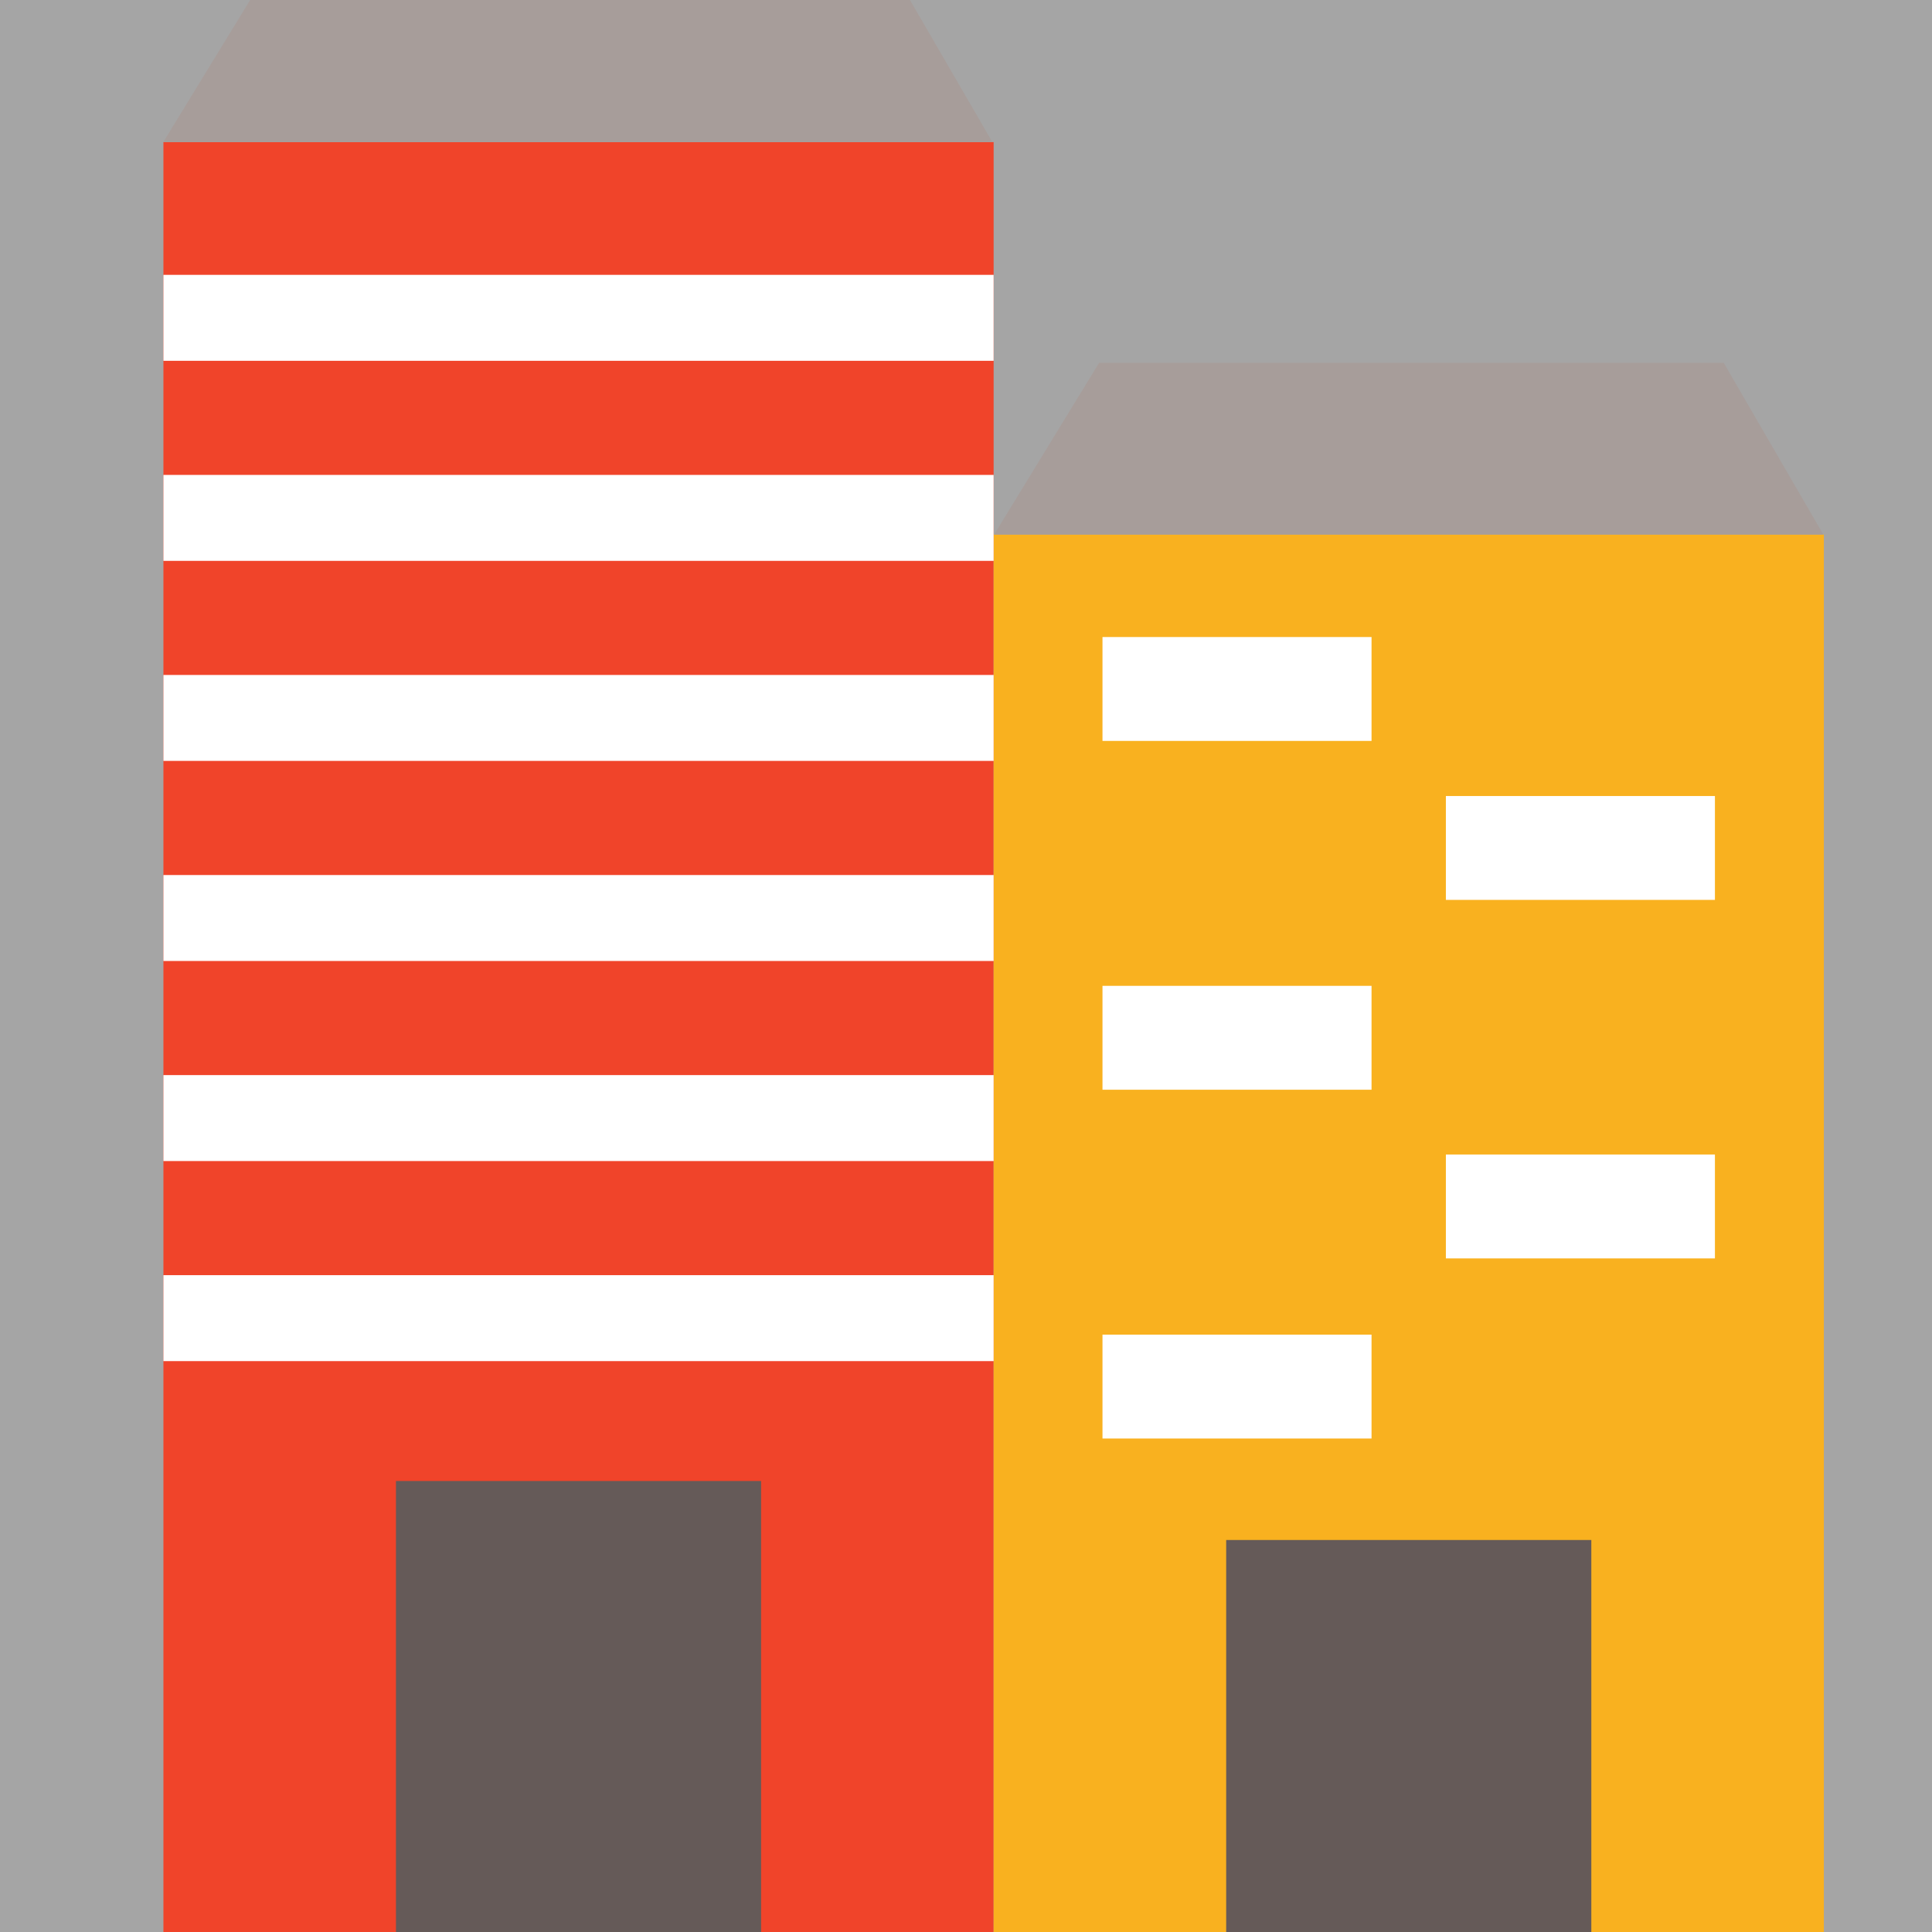 <svg xmlns="http://www.w3.org/2000/svg" xmlns:xlink="http://www.w3.org/1999/xlink" width="500" zoomAndPan="magnify" viewBox="0 0 375 375" height="500" preserveAspectRatio="xMidYMid meet" version="1.0"><defs><clipPath id="id1"><path d="M 31.602 27 L 193 27 L 193 375 L 31.602 375 Z M 31.602 27 " clip-rule="nonzero"/></clipPath><clipPath id="id2"><path d="M 192 103 L 354.102 103 L 354.102 375 L 192 375 Z M 192 103 " clip-rule="nonzero"/></clipPath><clipPath id="id3"><path d="M 31.602 53 L 193 53 L 193 71 L 31.602 71 Z M 31.602 53 " clip-rule="nonzero"/></clipPath><clipPath id="id4"><path d="M 31.602 92 L 193 92 L 193 109 L 31.602 109 Z M 31.602 92 " clip-rule="nonzero"/></clipPath><clipPath id="id5"><path d="M 31.602 131 L 193 131 L 193 148 L 31.602 148 Z M 31.602 131 " clip-rule="nonzero"/></clipPath><clipPath id="id6"><path d="M 31.602 169 L 193 169 L 193 187 L 31.602 187 Z M 31.602 169 " clip-rule="nonzero"/></clipPath><clipPath id="id7"><path d="M 31.602 208 L 193 208 L 193 226 L 31.602 226 Z M 31.602 208 " clip-rule="nonzero"/></clipPath><clipPath id="id8"><path d="M 31.602 247 L 193 247 L 193 265 L 31.602 265 Z M 31.602 247 " clip-rule="nonzero"/></clipPath><clipPath id="id9"><path d="M 31.602 0 L 193 0 L 193 28 L 31.602 28 Z M 31.602 0 " clip-rule="nonzero"/></clipPath></defs><rect x="-37.5" width="450" fill="rgb(64.709%, 64.709%, 64.709%)" y="-37.5" height="450" fill-opacity="1"/><rect x="-37.5" width="450" fill="rgb(100%, 100%, 100%)" y="-37.5" height="450" fill-opacity="1"/><rect x="-37.5" width="450" fill="rgb(64.709%, 64.709%, 64.709%)" y="-37.5" height="450" fill-opacity="1"/><g clip-path="url(#id1)"><path fill="rgb(94.119%, 26.669%, 16.469%)" d="M 192.863 375.281 L 31.719 375.281 L 31.719 27.586 L 192.863 27.586 L 192.863 375.281 " fill-opacity="1" fill-rule="nonzero"/></g><g clip-path="url(#id2)"><path fill="rgb(97.649%, 69.409%, 12.16%)" d="M 354.012 375.281 L 192.863 375.281 L 192.863 103.754 L 354.012 103.754 L 354.012 375.281 " fill-opacity="1" fill-rule="nonzero"/></g><g clip-path="url(#id3)"><path fill="rgb(100%, 100%, 100%)" d="M 192.863 70.031 L 31.719 70.031 L 31.719 53.348 L 192.863 53.348 L 192.863 70.031 " fill-opacity="1" fill-rule="nonzero"/></g><g clip-path="url(#id4)"><path fill="rgb(100%, 100%, 100%)" d="M 192.863 108.863 L 31.719 108.863 L 31.719 92.18 L 192.863 92.18 L 192.863 108.863 " fill-opacity="1" fill-rule="nonzero"/></g><g clip-path="url(#id5)"><path fill="rgb(100%, 100%, 100%)" d="M 192.863 147.695 L 31.719 147.695 L 31.719 131.012 L 192.863 131.012 L 192.863 147.695 " fill-opacity="1" fill-rule="nonzero"/></g><g clip-path="url(#id6)"><path fill="rgb(100%, 100%, 100%)" d="M 192.863 186.527 L 31.719 186.527 L 31.719 169.844 L 192.863 169.844 L 192.863 186.527 " fill-opacity="1" fill-rule="nonzero"/></g><g clip-path="url(#id7)"><path fill="rgb(100%, 100%, 100%)" d="M 192.863 225.359 L 31.719 225.359 L 31.719 208.676 L 192.863 208.676 L 192.863 225.359 " fill-opacity="1" fill-rule="nonzero"/></g><g clip-path="url(#id8)"><path fill="rgb(100%, 100%, 100%)" d="M 192.863 264.191 L 31.719 264.191 L 31.719 247.508 L 192.863 247.508 L 192.863 264.191 " fill-opacity="1" fill-rule="nonzero"/></g><g clip-path="url(#id9)"><path fill="rgb(65.489%, 61.569%, 60.39%)" d="M 192.625 27.586 L 31.688 27.586 L 52.07 -5.75 L 173.289 -5.75 L 192.625 27.586 " fill-opacity="1" fill-rule="nonzero"/></g><path fill="rgb(65.489%, 61.569%, 60.39%)" d="M 353.906 103.754 L 192.969 103.754 L 213.336 70.422 L 334.57 70.422 L 353.906 103.754 " fill-opacity="1" fill-rule="nonzero"/><path fill="rgb(100%, 100%, 100%)" d="M 266.215 143.812 L 213.992 143.812 L 213.992 123.648 L 266.215 123.648 L 266.215 143.812 " fill-opacity="1" fill-rule="nonzero"/><path fill="rgb(100%, 100%, 100%)" d="M 266.215 211.516 L 213.992 211.516 L 213.992 191.352 L 266.215 191.352 L 266.215 211.516 " fill-opacity="1" fill-rule="nonzero"/><path fill="rgb(100%, 100%, 100%)" d="M 332.867 174.668 L 280.645 174.668 L 280.645 154.508 L 332.867 154.508 L 332.867 174.668 " fill-opacity="1" fill-rule="nonzero"/><path fill="rgb(100%, 100%, 100%)" d="M 332.867 244.254 L 280.645 244.254 L 280.645 224.09 L 332.867 224.09 L 332.867 244.254 " fill-opacity="1" fill-rule="nonzero"/><path fill="rgb(100%, 100%, 100%)" d="M 266.215 279.215 L 213.992 279.215 L 213.992 259.055 L 266.215 259.055 L 266.215 279.215 " fill-opacity="1" fill-rule="nonzero"/><path fill="rgb(39.609%, 35.289%, 34.509%)" d="M 147.73 375.281 L 76.855 375.281 L 76.855 287.461 L 147.73 287.461 L 147.73 375.281 " fill-opacity="1" fill-rule="nonzero"/><path fill="rgb(39.609%, 35.289%, 34.509%)" d="M 308.875 375.281 L 238 375.281 L 238 298.914 L 308.875 298.914 L 308.875 375.281 " fill-opacity="1" fill-rule="nonzero"/></svg>